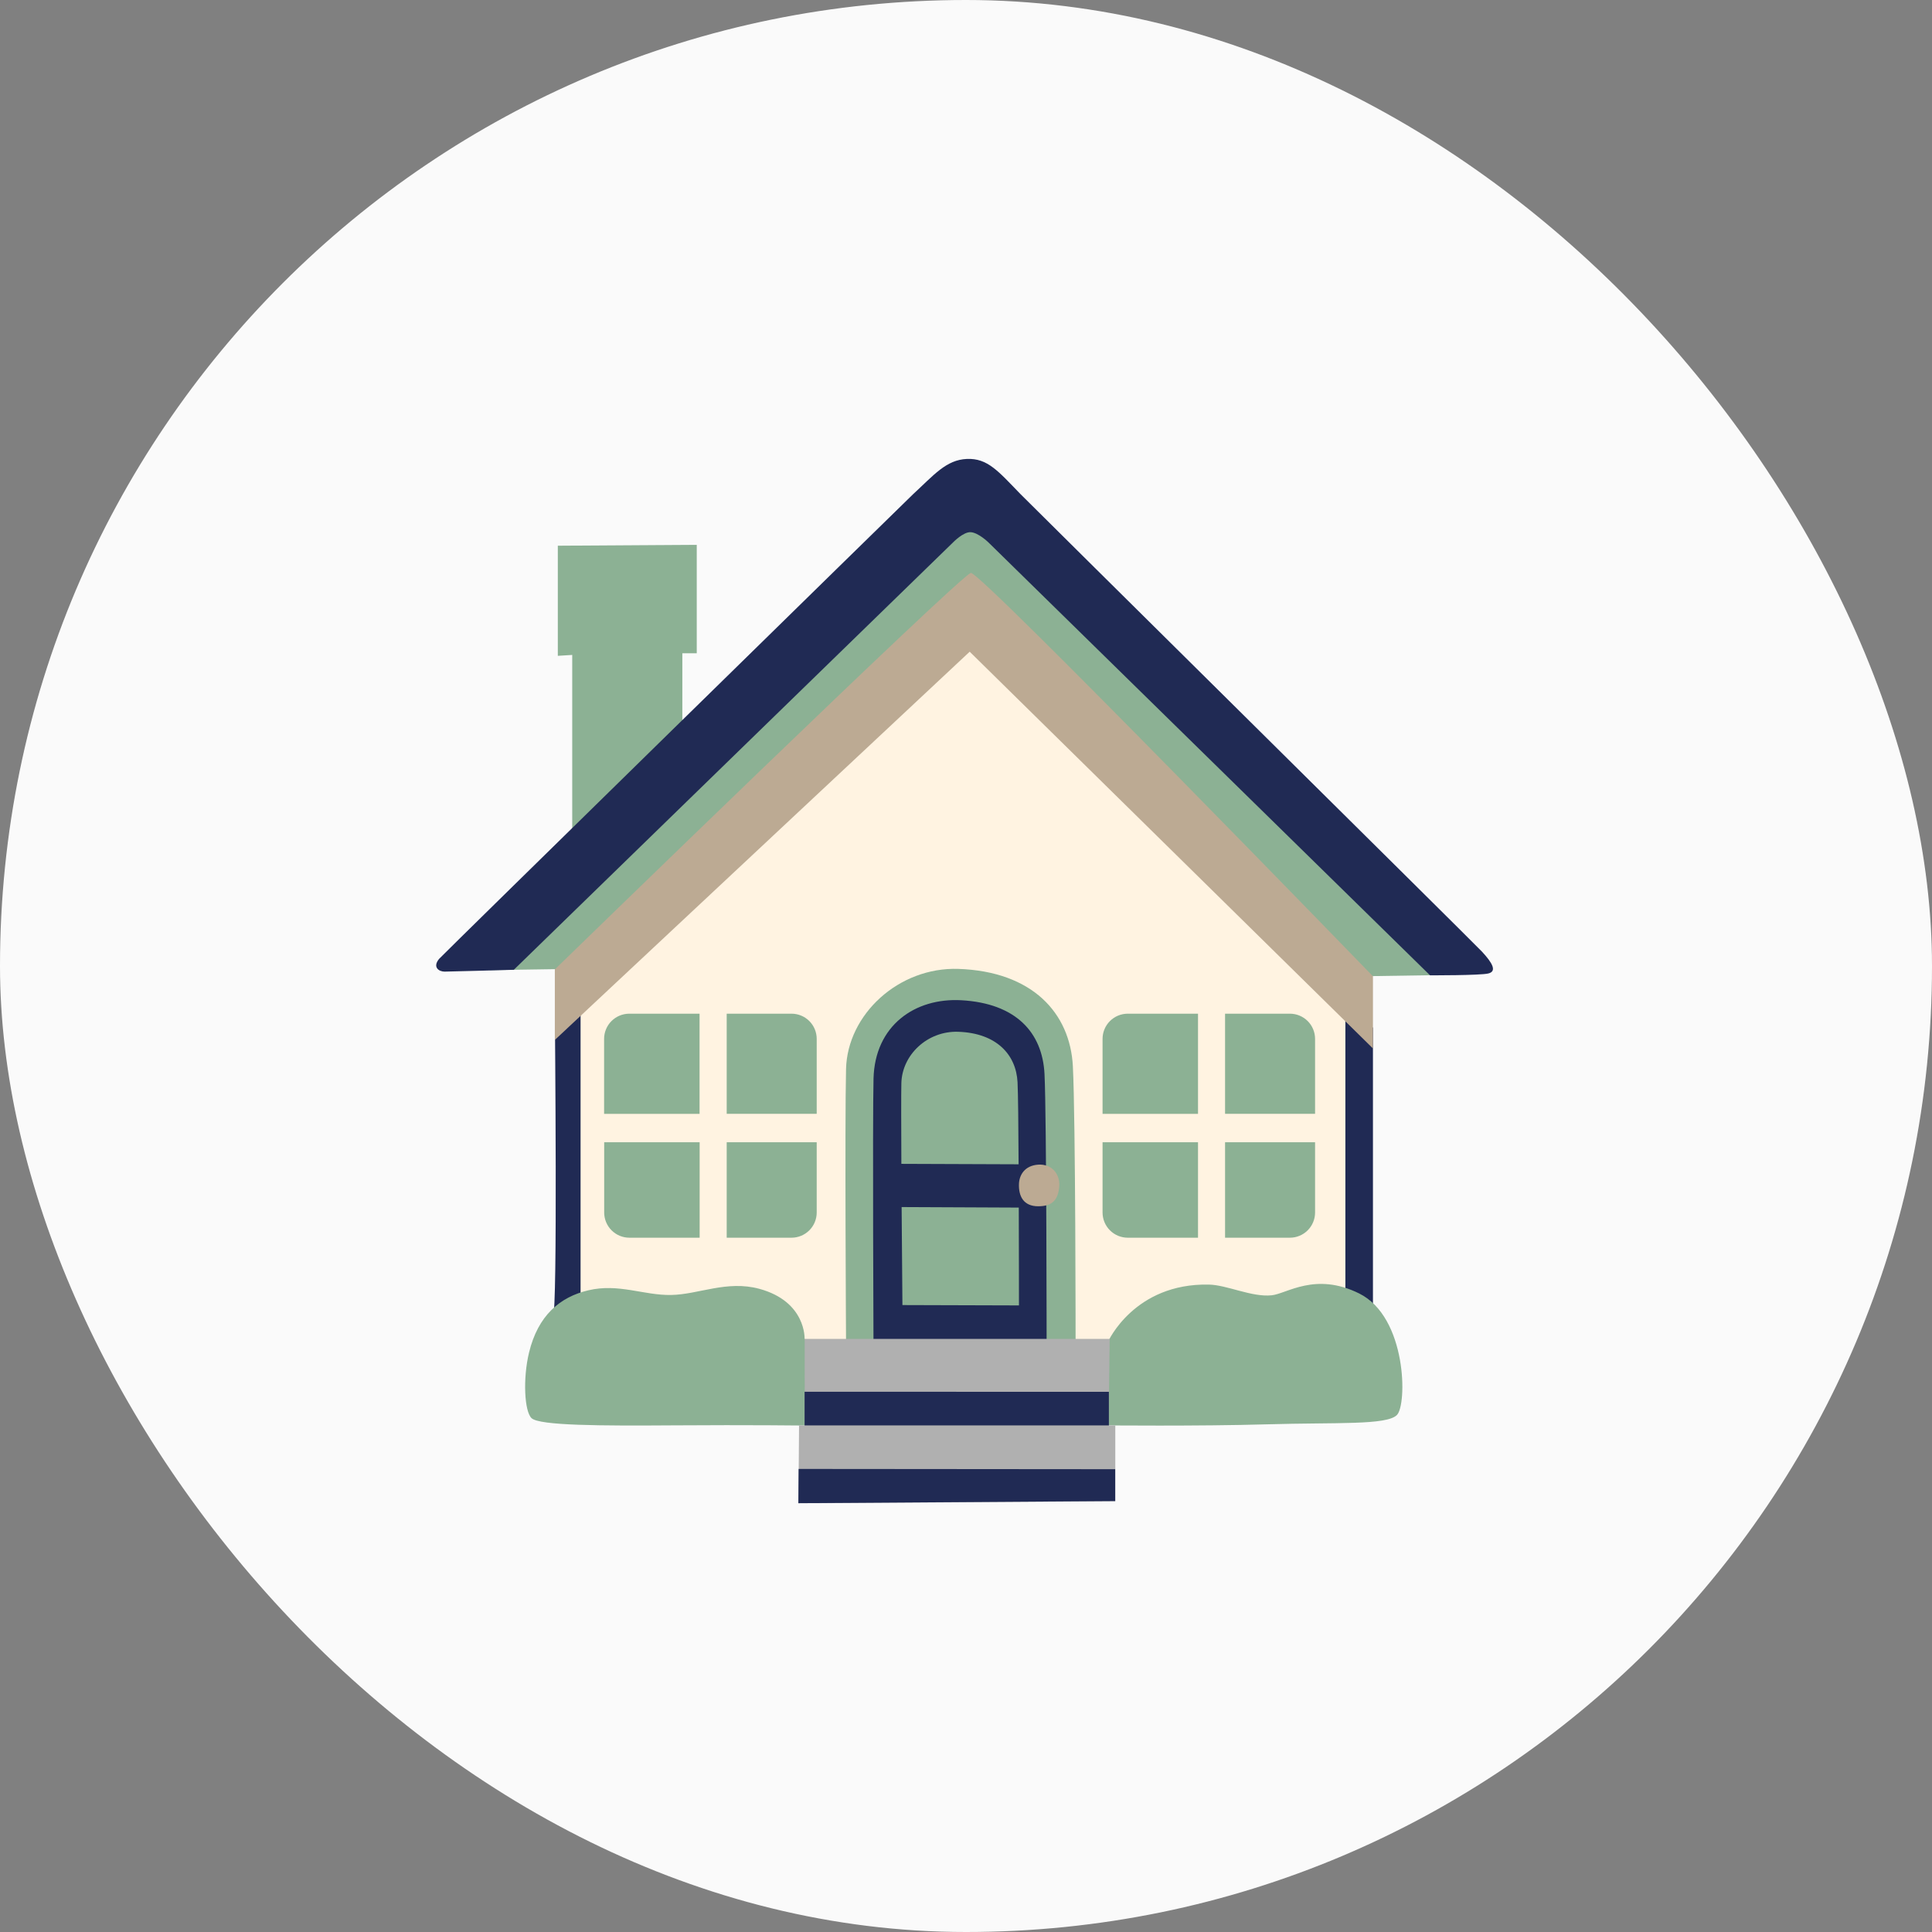 <svg width="110" height="110" viewBox="0 0 110 110" fill="none" xmlns="http://www.w3.org/2000/svg">
<rect x="0" y="0" width="110" height="110" fill="#808080" stroke="none"/>
<rect width="110" height="110" rx="55" fill="#FAFAFA"/>
<path d="M32.58 47.469V37.289L31.76 37.34V31.07L39.67 31.02V37.194H38.85V43.175L32.58 47.469Z" fill="#8CB194"/>
<path d="M55.055 34.665L32.335 57.495L32.51 78.6L77.385 78.175L77.45 55.675L55.055 34.665Z" fill="#FFF3E1"/>
<path d="M31.485 74.895L33.055 74.03V56.99L31.595 57.965C31.59 57.965 31.755 74.895 31.485 74.895ZM76.6 57.91V73.925L78.17 74.79V58.505L76.6 57.91Z" fill="#202A54"/>
<path d="M55.21 37.105L31.59 59.21V53.635L55.235 31.24L78.17 54.99V59.695L55.21 37.105Z" fill="#BCAA93"/>
<path d="M29.275 52.68L27.89 55.235L31.605 55.18C31.605 55.18 54.78 32.64 55.28 32.62C55.885 32.595 78.16 55.575 78.16 55.575L81.455 55.525L56.735 28.895L53.105 28.655L29.275 52.68Z" fill="#8CB194"/>
<path d="M25 54.595C24.61 55.07 24.995 55.32 25.31 55.32C25.625 55.32 29.255 55.215 29.255 55.215L54.275 30.87C54.275 30.87 54.85 30.28 55.26 30.3C55.705 30.32 56.28 30.885 56.28 30.885L81.42 55.53C81.42 55.53 84.285 55.54 84.74 55.425C85.235 55.305 84.985 54.835 84.375 54.18C83.925 53.695 58.51 28.555 58.09 28.12C56.84 26.83 56.23 26.08 55.05 26.13C53.865 26.18 53.165 27.055 51.98 28.145C51.63 28.475 25.165 54.395 25 54.595Z" fill="#202A54"/>
<path d="M69.75 63.415H74.875V59.15C74.875 58.961 74.838 58.775 74.766 58.601C74.694 58.427 74.588 58.268 74.455 58.135C74.321 58.002 74.163 57.896 73.989 57.824C73.815 57.752 73.628 57.715 73.44 57.715H69.75V63.415ZM68.21 63.415V57.715H64.21C64.022 57.715 63.835 57.752 63.661 57.824C63.487 57.896 63.329 58.002 63.195 58.135C63.062 58.268 62.956 58.427 62.884 58.601C62.812 58.775 62.775 58.961 62.775 59.15V63.42H68.21V63.415ZM68.21 65.035H62.775V69.035C62.775 69.415 62.926 69.78 63.195 70.049C63.464 70.319 63.829 70.47 64.21 70.47H68.21V65.035ZM69.75 65.035V70.47H73.44C73.821 70.47 74.186 70.319 74.455 70.049C74.724 69.78 74.875 69.415 74.875 69.035V65.035H69.75ZM41.375 63.415H46.5V59.15C46.5 58.961 46.463 58.775 46.391 58.601C46.319 58.427 46.213 58.268 46.08 58.135C45.947 58.002 45.788 57.896 45.614 57.824C45.44 57.752 45.254 57.715 45.065 57.715H41.375V63.415ZM39.83 63.415V57.715H35.83C35.642 57.715 35.455 57.752 35.281 57.824C35.107 57.896 34.949 58.002 34.815 58.135C34.682 58.268 34.576 58.427 34.504 58.601C34.432 58.775 34.395 58.961 34.395 59.15V63.42H39.83V63.415ZM39.83 65.035H34.4V69.035C34.4 69.415 34.551 69.78 34.82 70.049C35.089 70.319 35.454 70.47 35.835 70.47H39.835V65.035H39.83ZM41.375 65.035V70.47H45.065C45.446 70.47 45.811 70.319 46.08 70.049C46.349 69.78 46.5 69.415 46.5 69.035V65.035H41.375Z" fill="#8CB194"/>
<path d="M48.17 76.365C48.17 76.365 48.095 63.995 48.17 60.87C48.245 57.75 51.175 55.05 54.57 55.165C58.77 55.31 60.93 57.67 61.085 60.715C61.24 63.76 61.24 76.555 61.24 76.555L48.17 76.365Z" fill="#8CB194"/>
<path d="M49.735 77.035C49.735 77.035 49.675 63.855 49.735 61.415C49.81 58.39 52.09 56.8 54.74 56.95C57.825 57.125 59.35 58.765 59.47 61.15C59.59 63.53 59.59 77.045 59.59 77.045L49.735 77.035Z" fill="#202A54"/>
<path d="M57.995 66.29C57.985 64.12 57.965 62.205 57.935 61.62C57.855 60.045 56.735 58.82 54.56 58.745C52.805 58.685 51.36 60.055 51.32 61.67C51.305 62.265 51.31 64.135 51.32 66.265L57.995 66.29ZM51.335 68.725C51.355 71.63 51.38 74.305 51.38 74.305L58.015 74.325C58.015 74.325 58.015 71.66 58.005 68.755L51.335 68.725Z" fill="#8CB194"/>
<path d="M58.015 67.405C57.99 68.11 58.275 68.68 59.11 68.68C59.945 68.68 60.25 68.29 60.31 67.535C60.36 66.86 59.895 66.26 59.11 66.31C58.33 66.365 58.035 66.91 58.015 67.405Z" fill="#BCAA93"/>
<path d="M62.805 81.154C62.805 81.154 68.245 81.21 72.175 81.094C76.105 80.98 78.95 81.154 79.535 80.564C80.12 79.98 80.11 74.995 77.385 73.644C74.88 72.404 73.26 73.665 72.4 73.749C71.265 73.865 69.86 73.159 68.83 73.139C64.575 73.049 63.085 76.394 63.085 76.394L62.805 81.154ZM30.265 80.745C30.72 81.169 34.195 81.184 38.39 81.154C42.585 81.124 45.96 81.165 45.96 81.165L46.66 76.93L45.81 76.225C45.81 76.225 45.905 74.105 43.23 73.379C41.38 72.879 39.77 73.704 38.215 73.73C36.66 73.76 35.225 73.055 33.495 73.465C31.885 73.844 30.63 74.894 30.12 77.014C29.765 78.484 29.855 80.359 30.265 80.745Z" fill="#8CB194"/>
<path d="M45.46 85.585L45.495 81.16H45.82L45.815 76.231H63.18L63.12 81.16H63.5V85.471C63.495 85.466 45.46 85.611 45.46 85.585Z" fill="#B0B0B0"/>
<path d="M63.495 83.65V85.465L45.455 85.585L45.47 83.635L63.495 83.65ZM45.81 79.24L63.135 79.245V81.155H45.81V79.24Z" fill="#202A54"/>
</svg>
